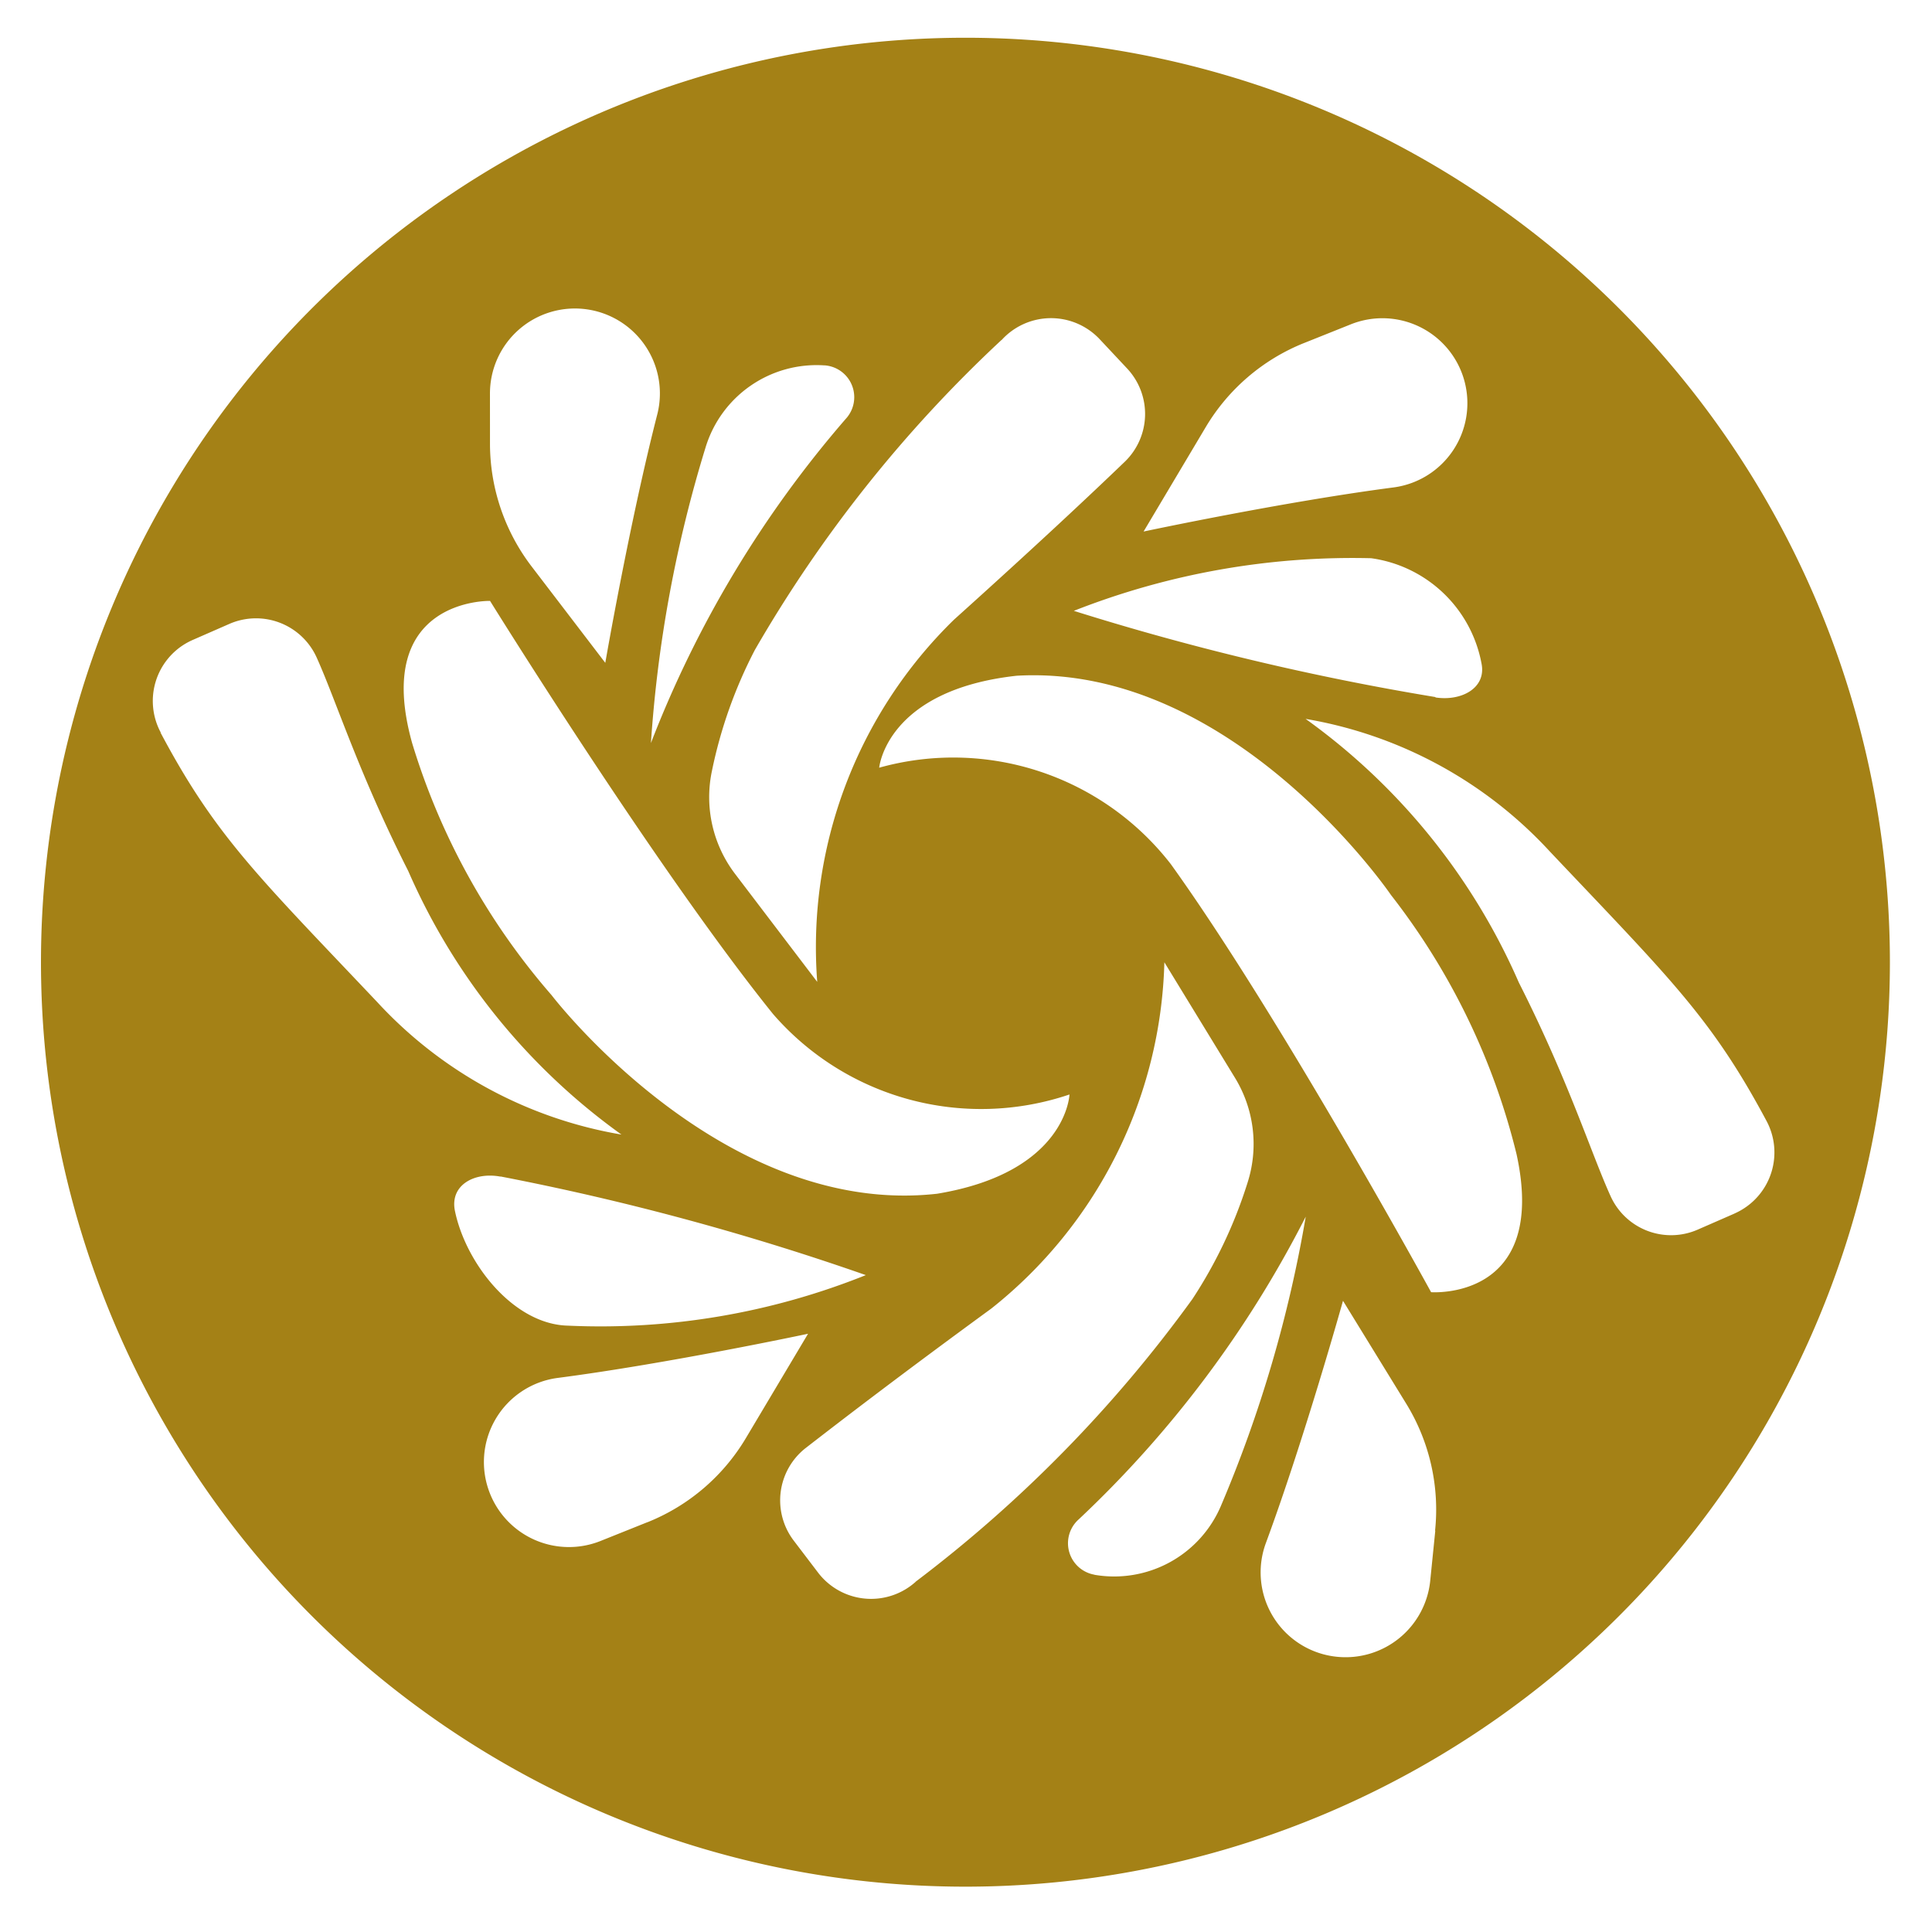 <svg id="Layer_1" data-name="Layer 1" xmlns="http://www.w3.org/2000/svg" width="142.909" height="142.909" viewBox="0 0 142.909 142.909"><title>event_icon</title><path id="organization_icon" data-name="organization icon" d="M71.413,2.792a68.382,68.382,0,1,0,68.382,68.382v0A68.382,68.382,0,0,0,71.413,2.792ZM106.186,51.563a195.057,195.057,0,0,1-26.755-6.379,56.258,56.258,0,0,1,21.99-3.893,9.646,9.646,0,0,1,8.164,7.778h0c.376,1.818-1.477,2.819-3.411,2.52Zm-9.72-26.191,3.474-1.39A6.285,6.285,0,1,1,103.119,36.05c-8.172,1.061-18.529,3.268-18.529,3.268l4.596-7.722a14.919,14.919,0,0,1,7.268-6.22Zm-22.379-.218a4.936,4.936,0,0,1,6.973-.34c.096.087.19.178.278.272L83.366,27.25a4.915,4.915,0,0,1-.171,6.909c-2.523,2.426-6.576,6.233-12.626,11.675A33.832,33.832,0,0,0,60.45,72.629L54.38,64.65a9.369,9.369,0,0,1-1.711-7.662,34.291,34.291,0,0,1,3.167-8.911A98.678,98.678,0,0,1,74.074,25.154Zm-13.1,1.87a2.361,2.361,0,0,1,1.575,3.957A81.305,81.305,0,0,0,48.149,54.964a95.895,95.895,0,0,1,4.05-21.896,8.581,8.581,0,0,1,8.776-6.041ZM36.242,29.098a6.285,6.285,0,1,1,12.381,1.536c-2.049,7.979-3.85,18.396-3.85,18.396l-5.458-7.14a14.978,14.978,0,0,1-3.071-9.074Zm0,15.341S48.55,64.286,57.179,75.003a20.376,20.376,0,0,0,21.93,5.955S78.908,86.712,69.32,88.3C53.383,90.088,40.802,73.613,40.802,73.613a50.855,50.855,0,0,1-10.319-18.657c-2.985-10.708,5.747-10.507,5.747-10.507ZM11.891,54.185a4.928,4.928,0,0,1,2.007-6.675c.113-.061.23-.118.349-.17l2.716-1.189a4.92,4.92,0,0,1,6.455,2.473c1.441,3.187,3.106,8.556,6.777,15.799a47.195,47.195,0,0,0,15.774,19.5,31.773,31.773,0,0,1-18.063-9.797c-8.859-9.356-11.957-12.27-16.03-19.932ZM37.033,87.025a191.959,191.959,0,0,1,27.012,7.294,52.715,52.715,0,0,1-22.028,3.739c-3.992-.086-7.529-4.535-8.356-8.441-.43-1.934,1.412-2.948,3.355-2.584Zm10.858,25.57-3.47,1.39a6.29,6.29,0,0,1-8.176-3.502v-.002h0a6.276,6.276,0,0,1,5.001-8.556c8.172-1.061,18.525-3.268,18.525-3.268l-4.6,7.722a14.935,14.935,0,0,1-7.288,6.224Zm19.843,4.407a4.933,4.933,0,0,1-6.967-.369q-.132-.146-.251-.303l-1.796-2.361a4.916,4.916,0,0,1,.857-6.845c2.759-2.139,7.173-5.527,13.745-10.327A33.799,33.799,0,0,0,86.128,71.179l5.229,8.556a9.386,9.386,0,0,1,.907,7.799A34.373,34.373,0,0,1,88.202,96.09a98.756,98.756,0,0,1-20.484,20.916Zm13.227-.522a2.362,2.362,0,0,1-1.164-4.098A81.264,81.264,0,0,0,96.585,89.994a95.481,95.481,0,0,1-6.263,21.369,8.581,8.581,0,0,1-9.377,5.121Zm25.207-3.26-.376,3.718a6.293,6.293,0,0,1-6.9,5.613h0a6.273,6.273,0,0,1-5.258-8.407c2.853-7.726,5.707-17.925,5.707-17.925l4.706,7.658a14.963,14.963,0,0,1,2.104,9.348Zm-.313-17.643S94.642,75.093,86.604,63.918a20.363,20.363,0,0,0-21.57-7.132s.51-5.737,10.169-6.802c16.006-.92,27.681,16.21,27.681,16.21a50.815,50.815,0,0,1,9.296,19.188c2.367,10.871-6.34,10.2-6.34,10.2Zm22.452-5.814-2.722,1.189a4.911,4.911,0,0,1-6.451-2.473c-1.446-3.187-3.115-8.556-6.785-15.799a47.207,47.207,0,0,0-15.774-19.504,31.758,31.758,0,0,1,18.055,9.797c8.859,9.36,11.953,12.291,16.035,19.936a4.933,4.933,0,0,1-2.01,6.68c-.119.064-.24.123-.366.178Z" fill="#a48116"/></svg>